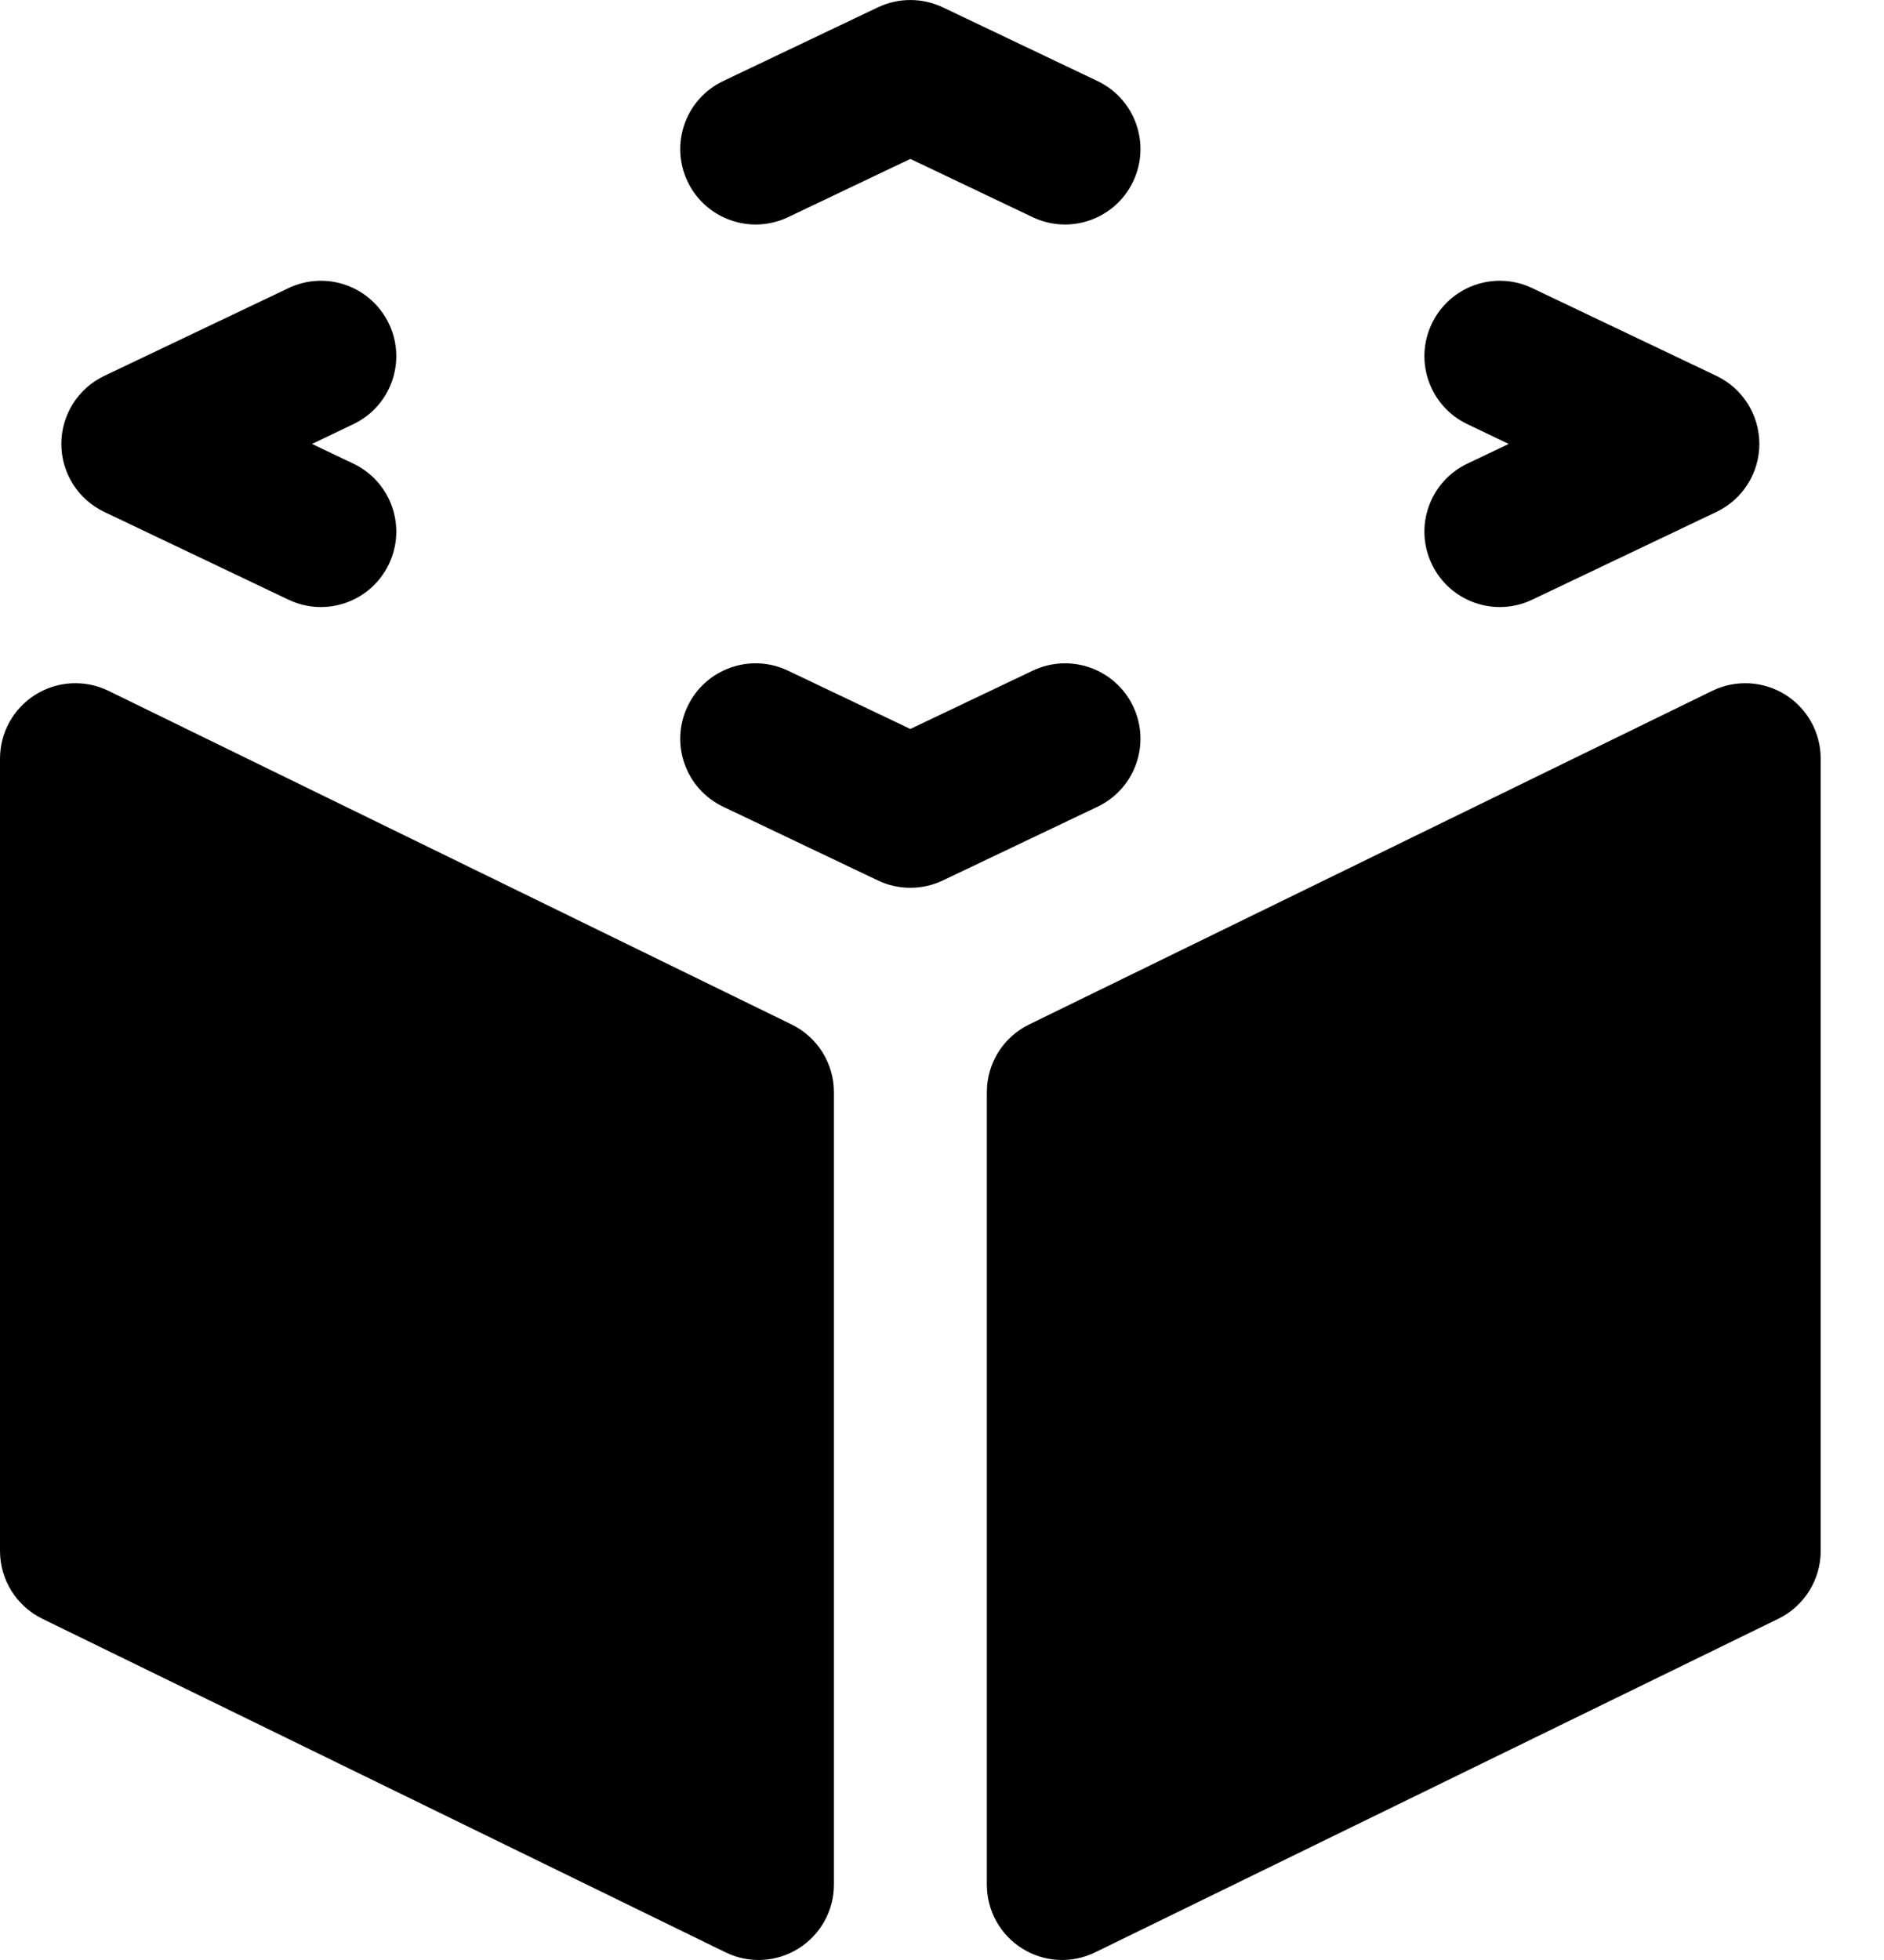 <svg width="25" height="26" viewBox="0 0 25 26" fill="none" xmlns="http://www.w3.org/2000/svg">
<path fill-rule="evenodd" clip-rule="evenodd" d="M12.51 0.097C12.238 -0.032 11.922 -0.032 11.65 0.097L9.597 1.075C9.098 1.312 8.886 1.909 9.124 2.408C9.361 2.906 9.958 3.118 10.457 2.881L12.08 2.108L13.703 2.881C14.202 3.118 14.799 2.906 15.036 2.408C15.274 1.909 15.062 1.312 14.563 1.075L12.51 0.097ZM4.688 5.627C5.187 5.39 5.399 4.793 5.161 4.295C4.924 3.796 4.327 3.584 3.828 3.822L1.384 4.986C1.036 5.152 0.814 5.503 0.814 5.889C0.814 6.274 1.036 6.626 1.384 6.791L3.828 7.955C4.327 8.193 4.924 7.981 5.161 7.482C5.399 6.984 5.187 6.387 4.688 6.15L4.14 5.889L4.688 5.627ZM20.332 3.822C19.833 3.584 19.236 3.796 18.999 4.295C18.761 4.793 18.973 5.39 19.472 5.627L20.02 5.889L19.472 6.15C18.973 6.387 18.761 6.984 18.999 7.482C19.236 7.981 19.833 8.193 20.332 7.955L22.776 6.791C23.124 6.626 23.346 6.274 23.346 5.889C23.346 5.503 23.124 5.152 22.776 4.986L20.332 3.822ZM10.457 8.897C9.958 8.659 9.361 8.871 9.124 9.37C8.886 9.868 9.098 10.465 9.597 10.702L11.65 11.68C11.922 11.809 12.238 11.809 12.51 11.68L14.563 10.702C15.062 10.465 15.274 9.868 15.036 9.37C14.799 8.871 14.202 8.659 13.703 8.897L12.08 9.67L10.457 8.897ZM0.47 9.215C0.763 9.032 1.129 9.013 1.439 9.164L10.504 13.59C10.848 13.758 11.066 14.106 11.066 14.489V25C11.066 25.345 10.888 25.665 10.595 25.848C10.303 26.031 9.937 26.05 9.627 25.898L0.561 21.473C0.218 21.305 0 20.956 0 20.574V10.063C0 9.718 0.178 9.398 0.47 9.215ZM23.69 9.215C23.397 9.032 23.031 9.013 22.721 9.164L13.656 13.59C13.312 13.758 13.095 14.106 13.095 14.489V25C13.095 25.345 13.272 25.665 13.565 25.848C13.857 26.031 14.223 26.05 14.533 25.898L23.599 21.473C23.942 21.305 24.16 20.956 24.16 20.574V10.063C24.16 9.718 23.982 9.398 23.69 9.215Z" fill="black"/>
</svg>
